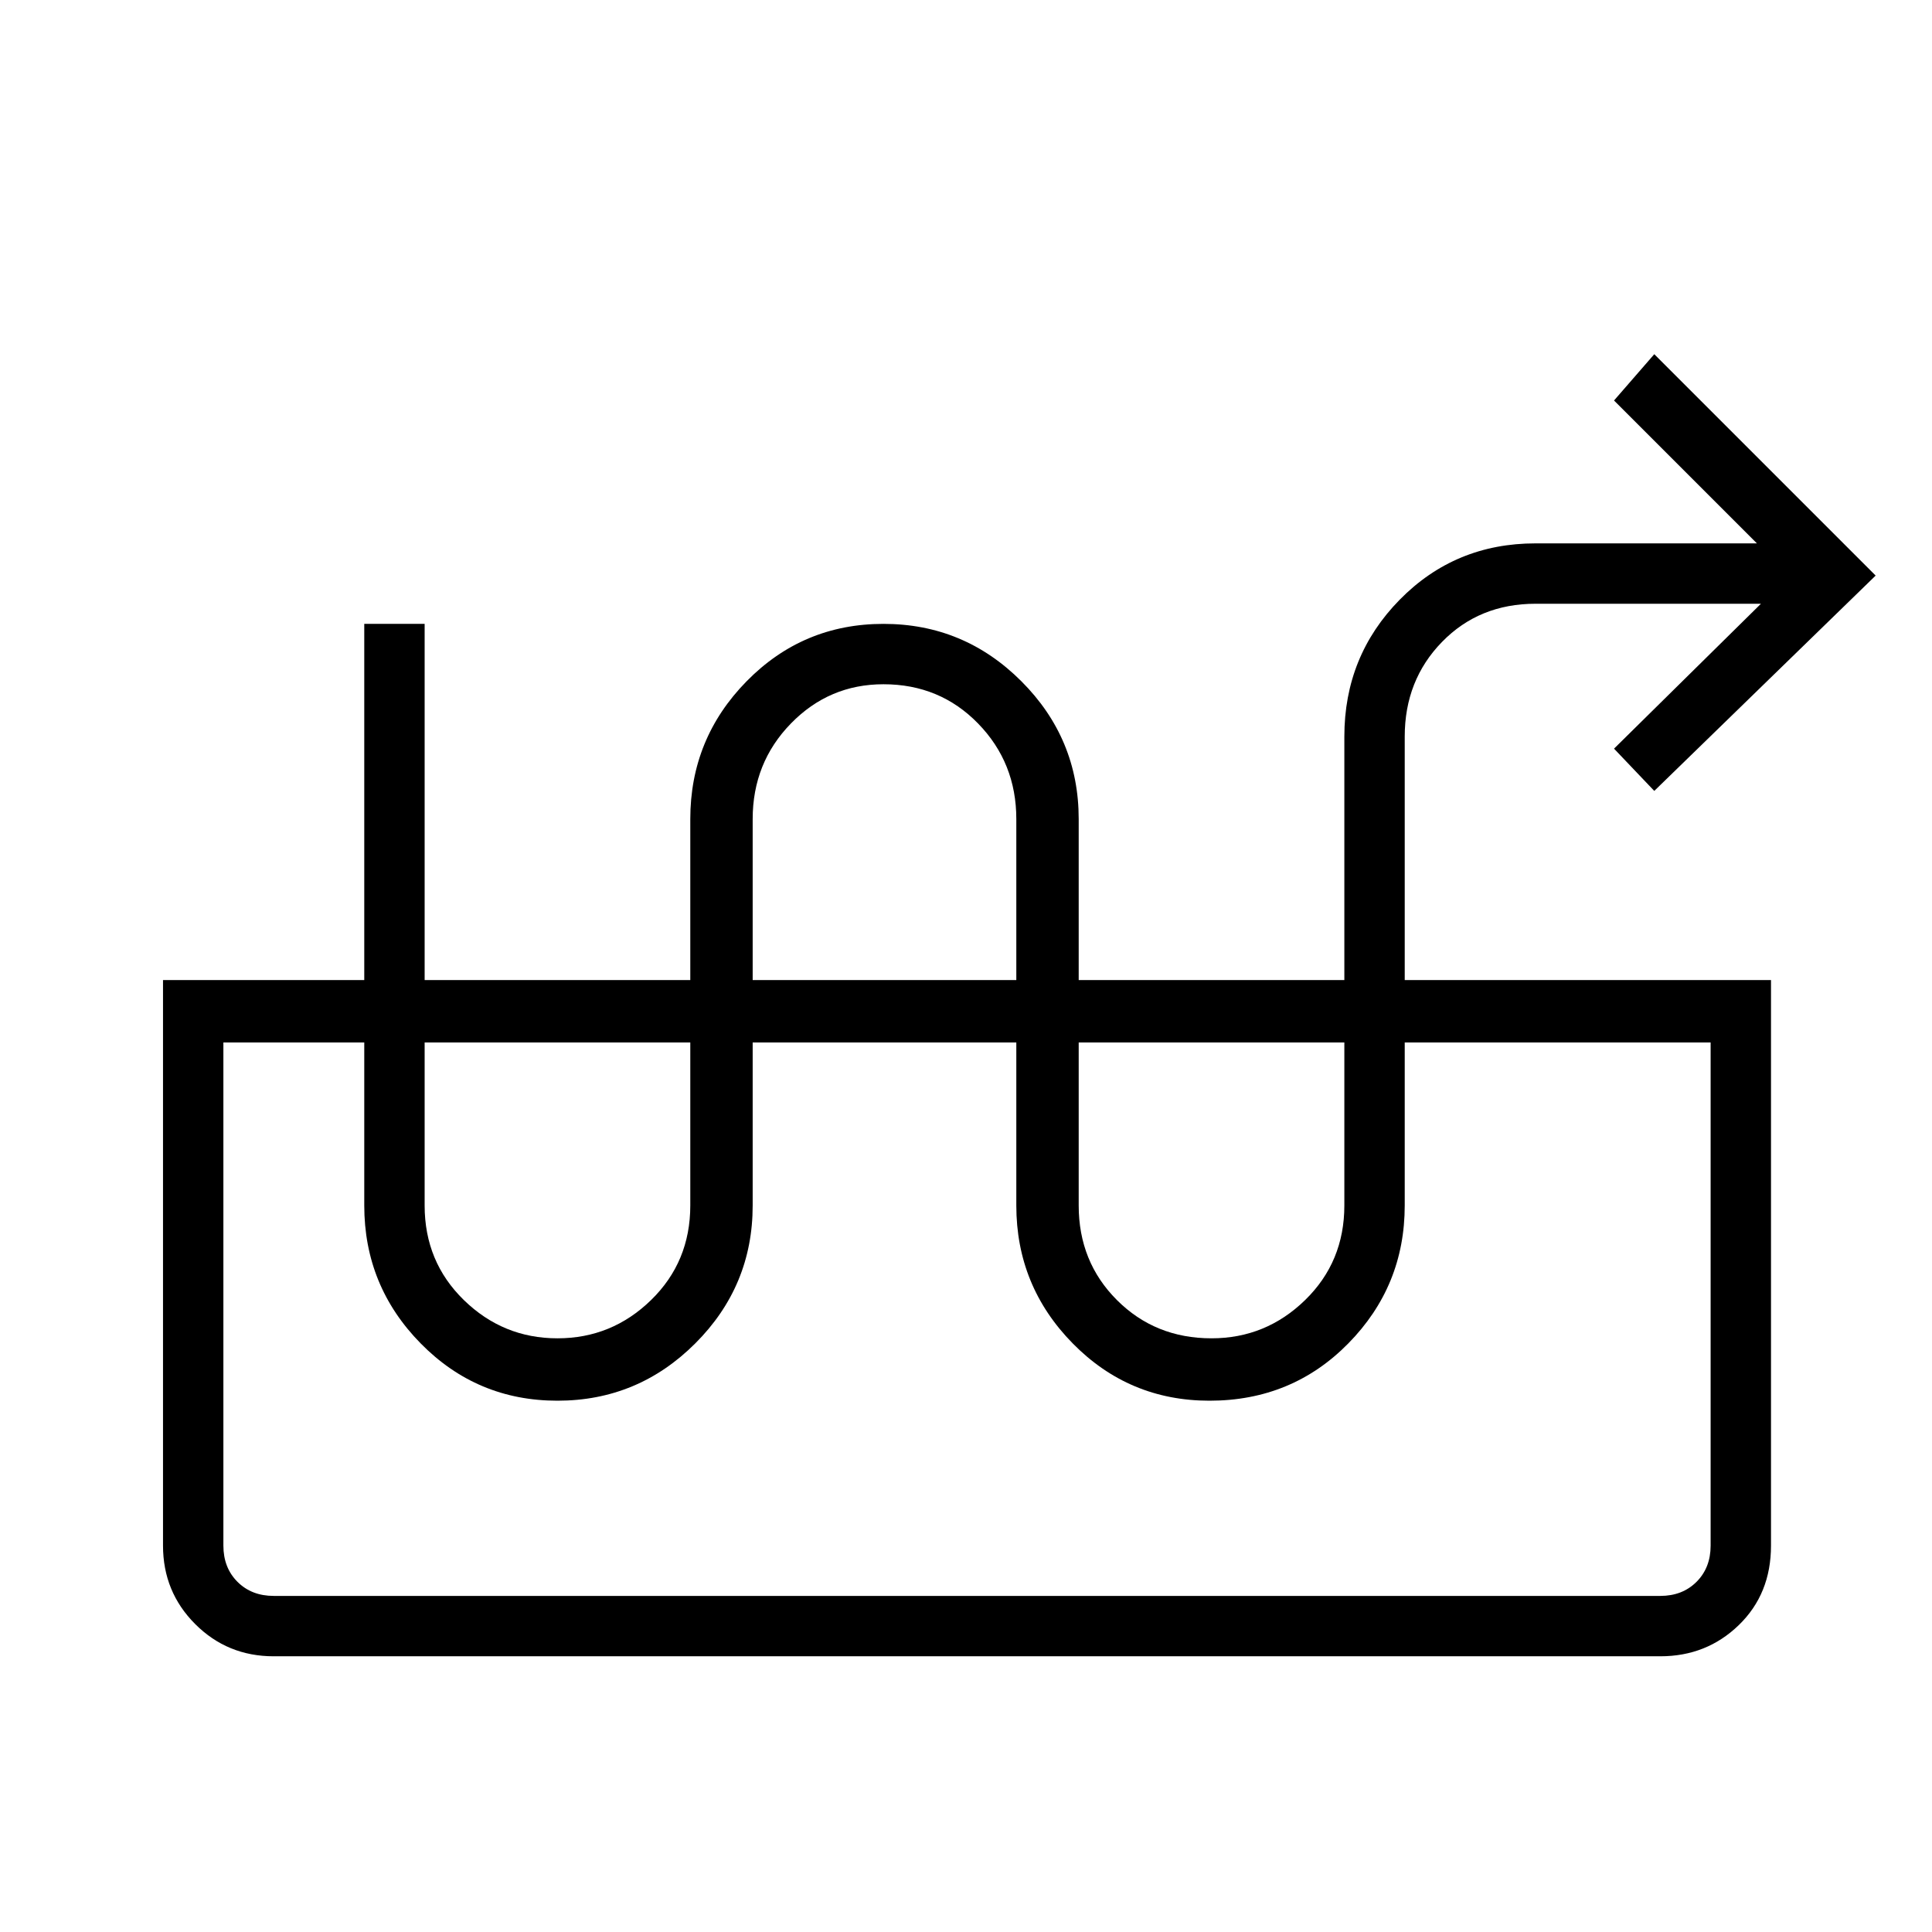 <svg xmlns="http://www.w3.org/2000/svg" height="48" width="48"><path d="M13.85 34.8q-2 0-3.4-1.425t-1.4-3.425V15.5h1.5v14.45q0 1.4.975 2.35.975.95 2.325.95t2.325-.95q.975-.95.975-2.35v-9.6q0-2 1.4-3.425 1.4-1.425 3.4-1.425t3.425 1.425Q26.8 18.35 26.8 20.35v9.6q0 1.4.95 2.35.95.95 2.35.95 1.35 0 2.325-.95.975-.95.975-2.35V18.3q0-2 1.375-3.4t3.375-1.4h5.5L40.1 9.95l1-1.15 5.5 5.5-5.5 5.35-1-1.05 3.65-3.6h-5.6q-1.4 0-2.325.95-.925.95-.925 2.35v11.65q0 2-1.4 3.425-1.4 1.425-3.45 1.425-2 0-3.4-1.425t-1.4-3.425v-9.6q0-1.4-.95-2.375Q23.35 17 21.95 17q-1.35 0-2.3.975-.95.975-.95 2.375v9.6q0 2-1.425 3.425Q15.85 34.8 13.85 34.8ZM6.8 41.15q-1.15 0-1.95-.8t-.8-1.95V24.35H44V38.4q0 1.2-.8 1.975-.8.775-1.95.775Zm0-1.5h34.45q.55 0 .9-.35t.35-.9V25.9H5.55v12.5q0 .55.35.9t.9.35ZM41.25 25.9h1.25H5.55 6.8Z"/></svg>